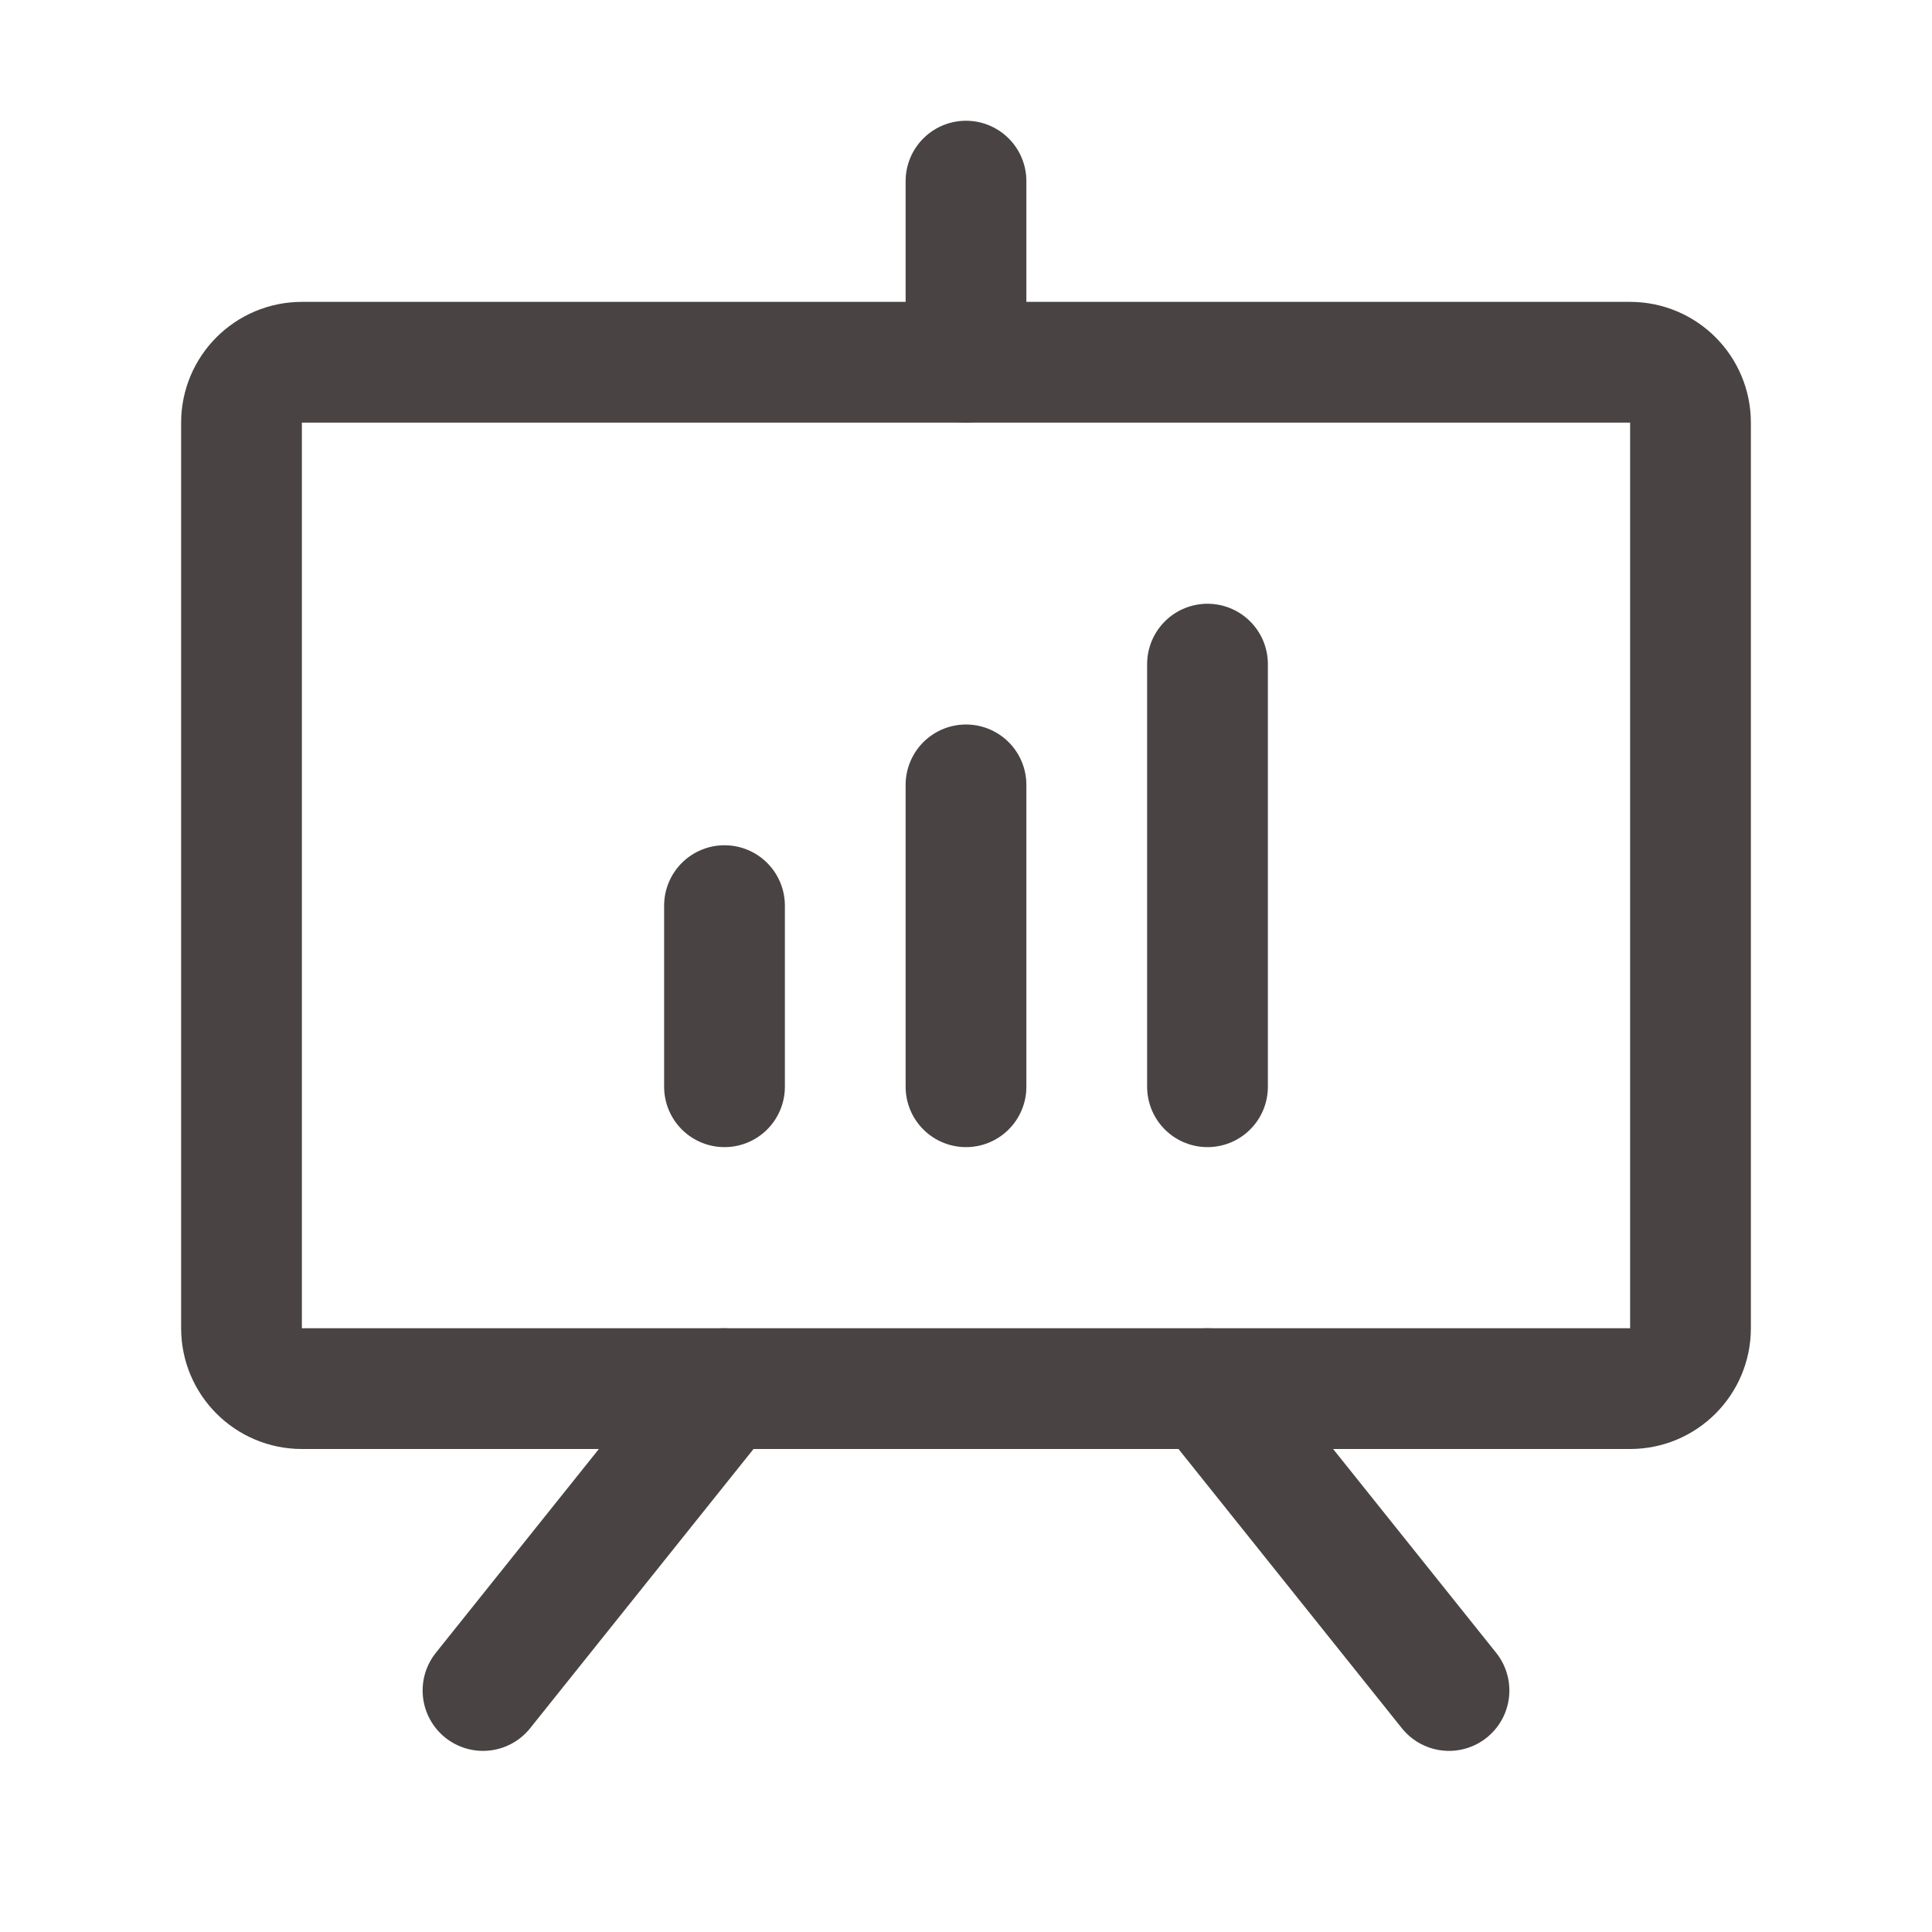 <svg width="32" height="32" viewBox="0 0 32 32" fill="none" xmlns="http://www.w3.org/2000/svg">
<path d="M27 6H5C4.448 6 4 6.448 4 7V22C4 22.552 4.448 23 5 23H27C27.552 23 28 22.552 28 22V7C28 6.448 27.552 6 27 6Z" stroke="#494343" stroke-width="2" stroke-linecap="round" stroke-linejoin="round"/>
<path d="M20 23L24 28" stroke="#494343" stroke-width="2" stroke-linecap="round" stroke-linejoin="round"/>
<path d="M12 23L8 28" stroke="#494343" stroke-width="2" stroke-linecap="round" stroke-linejoin="round"/>
<path d="M12 15V18" stroke="#494343" stroke-width="2" stroke-linecap="round" stroke-linejoin="round"/>
<path d="M16 13V18" stroke="#494343" stroke-width="2" stroke-linecap="round" stroke-linejoin="round"/>
<path d="M20 11V18" stroke="#494343" stroke-width="2" stroke-linecap="round" stroke-linejoin="round"/>
<path d="M16 6V3" stroke="#494343" stroke-width="2" stroke-linecap="round" stroke-linejoin="round"/>
</svg>
